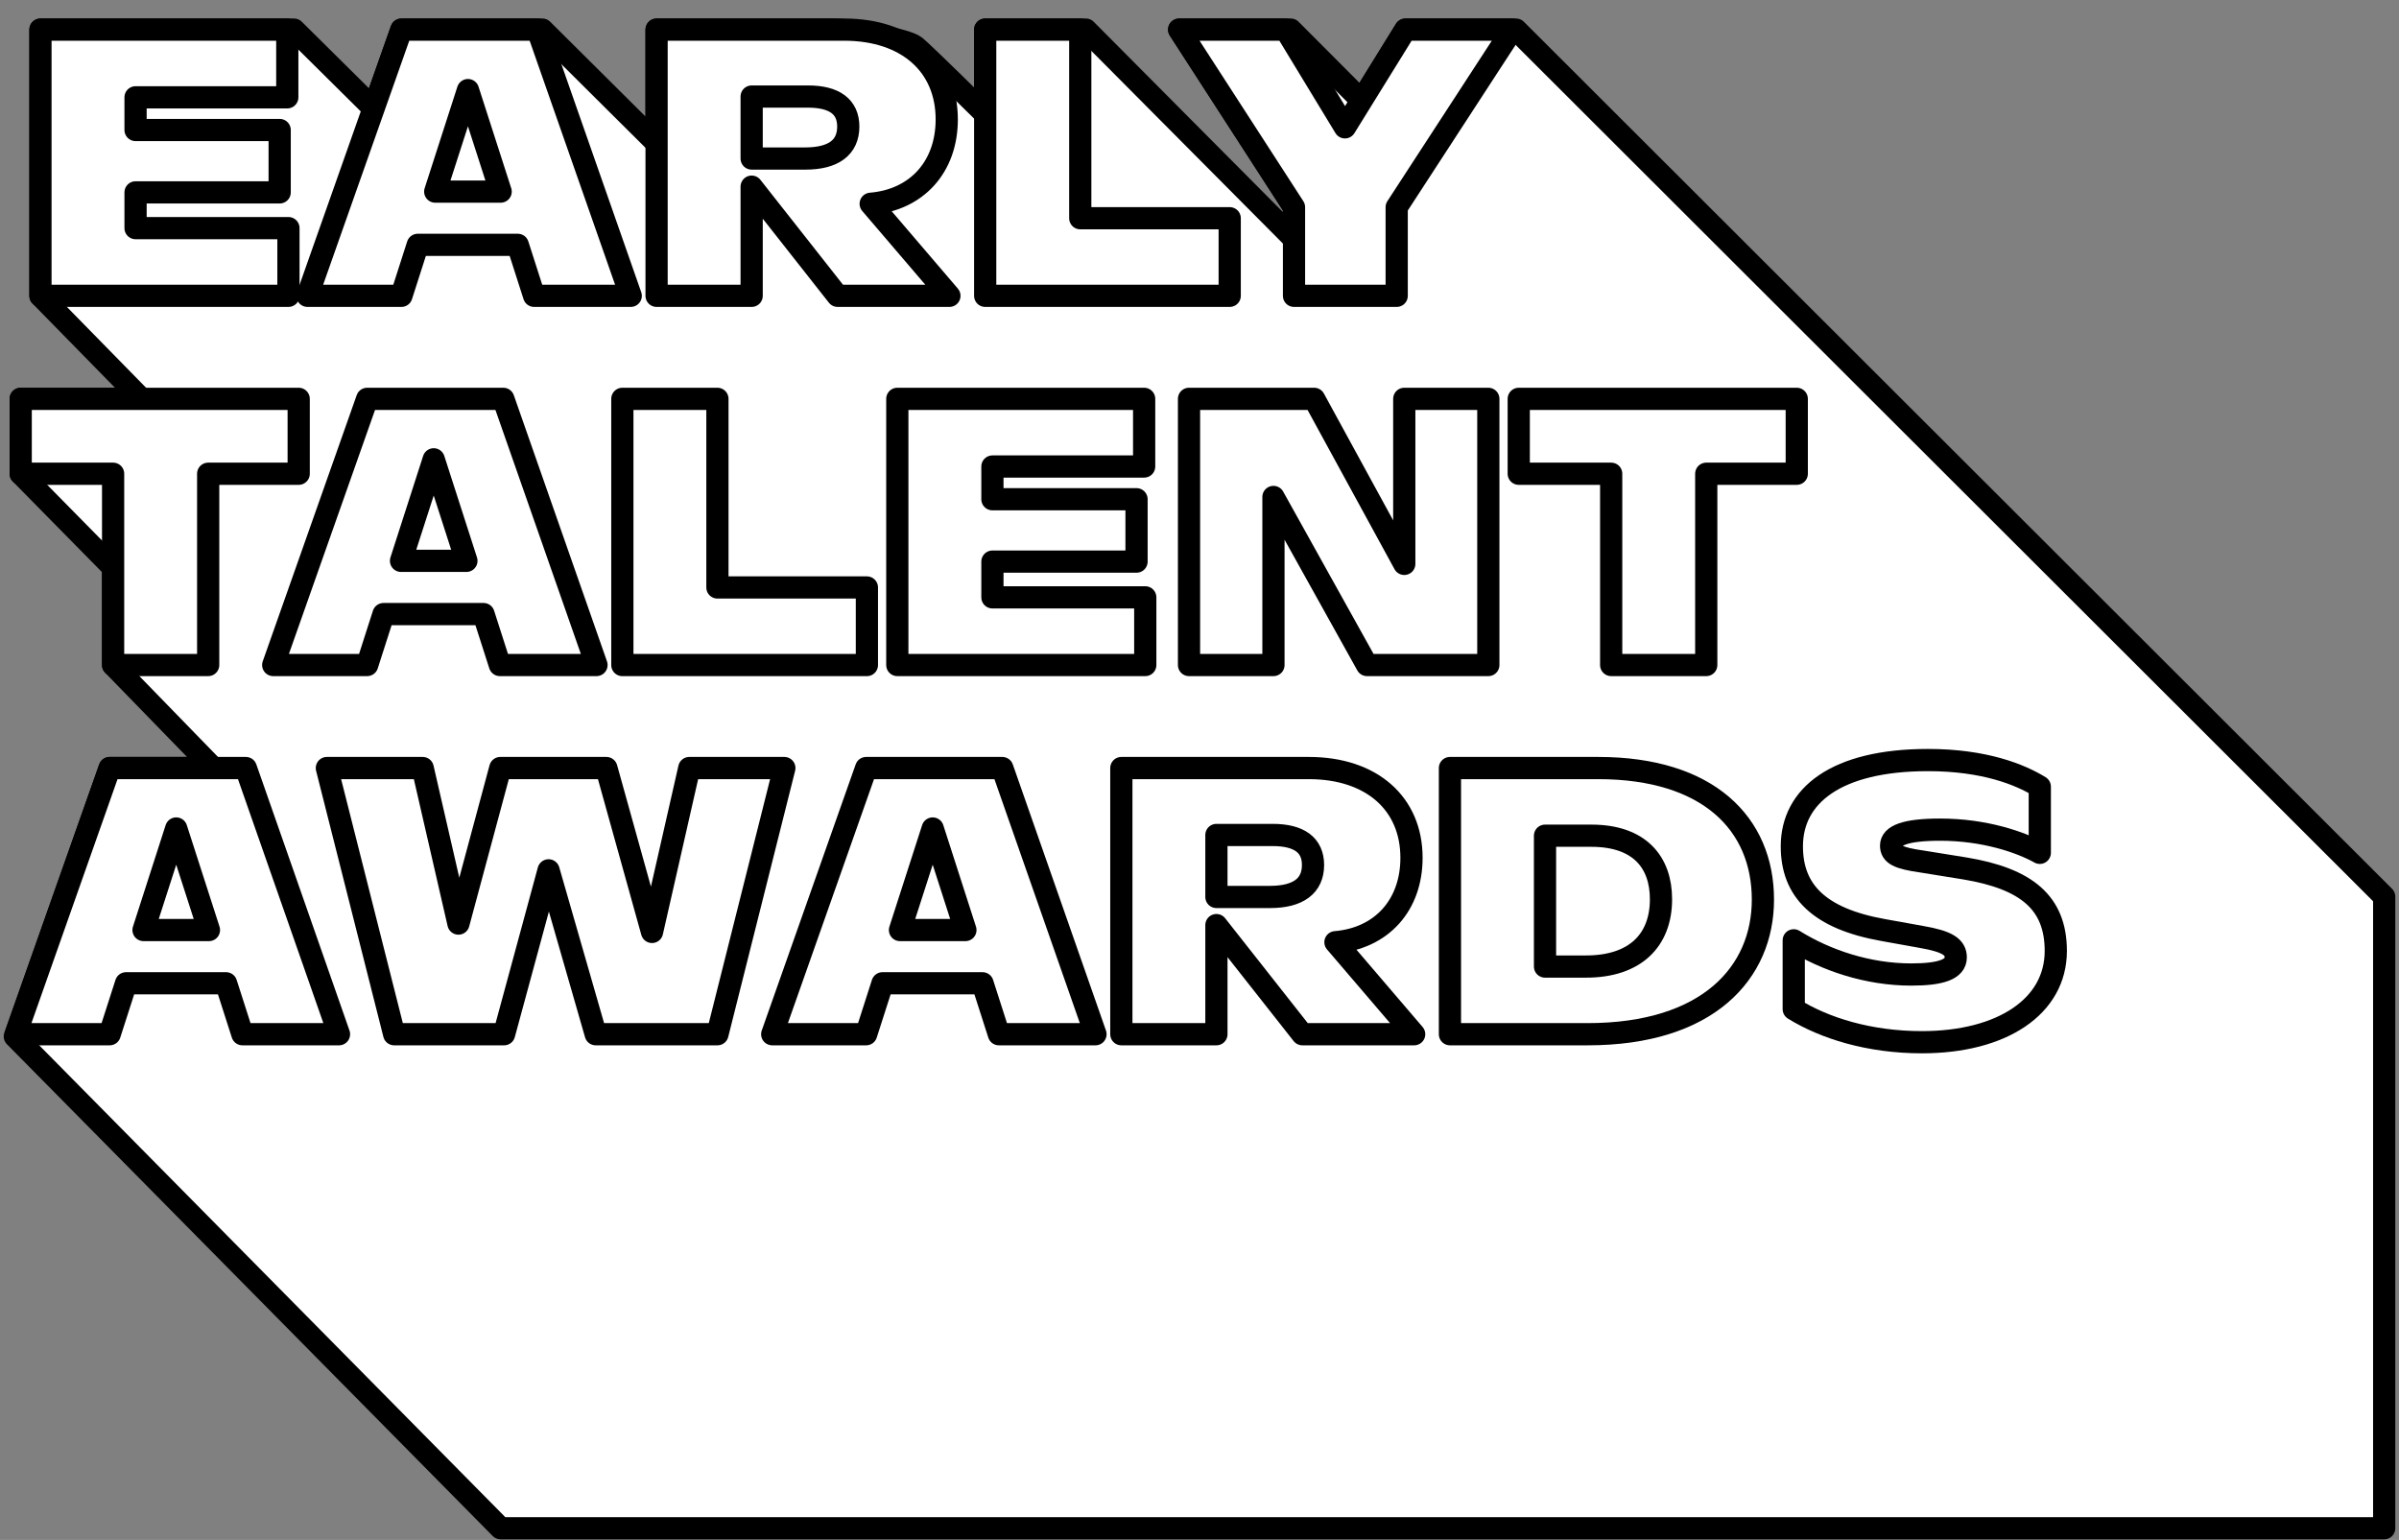 <svg width="81" height="52" viewBox="0 0 81 52" fill="none" xmlns="http://www.w3.org/2000/svg">
<rect x="0" y="0" width="81" height="52" fill="#808080" stroke="none"/>
<path d="M1.366 1H9.926L12.613 3.663L13.553 1H18.312L22.169 4.835V1C22.169 1 27.611 1 28.144 1C28.677 1 30.597 1.317 30.901 1.564C31.206 1.811 33.263 3.846 33.263 3.846V1H36.663L43.69 8.068V6.997L39.813 1H43.581L45.97 3.397L47.453 1H51.187L80.5 30.277V51.605H16.904L0.5 34.997L3.703 25.934H7.201L3.819 22.456V19.166L0.699 15.997V13.467H4.774L1.366 9.989V1Z" fill="white" stroke="black" stroke-width="0.75" stroke-linejoin="round"/>
<path d="M9.739 7.703V9.989H1.366V1H9.7V3.286H4.577V4.39H9.443V6.496H4.577V7.703H9.739V7.703Z" fill="white" stroke="black" stroke-width="0.75" stroke-miterlimit="10" stroke-linejoin="round"/>
<path d="M17.482 8.268H14.105L13.553 9.989H10.381L13.553 1H18.149L21.296 9.989H18.034L17.482 8.268ZM16.904 6.47L15.8 3.042L14.695 6.47H16.904Z" fill="white" stroke="black" stroke-width="0.75" stroke-miterlimit="10" stroke-linejoin="round"/>
<path d="M28.281 9.989L25.379 6.303V9.989H22.169V1H28.5C30.631 1 31.966 2.207 31.966 4.03C31.966 5.636 30.952 6.753 29.398 6.881L32.056 9.989H28.281ZM27.19 5.353C28.14 5.353 28.641 4.981 28.641 4.274C28.641 3.607 28.179 3.26 27.28 3.26H25.379V5.353H27.19Z" fill="white" stroke="black" stroke-width="0.75" stroke-miterlimit="10" stroke-linejoin="round"/>
<path d="M41.52 7.369V9.989H33.264V1H36.474V7.369H41.52V7.369Z" fill="white" stroke="black" stroke-width="0.75" stroke-miterlimit="10" stroke-linejoin="round"/>
<path d="M51.061 1L47.158 6.997V9.989H43.691V6.997L39.813 1H43.408L45.411 4.3L47.453 1H51.061Z" fill="white" stroke="black" stroke-width="0.75" stroke-miterlimit="10" stroke-linejoin="round"/>
<path d="M10.085 15.997H7.029V22.456H3.819V15.997H0.699V13.468H10.085V15.997Z" fill="white" stroke="black" stroke-width="0.75" stroke-miterlimit="10" stroke-linejoin="round"/>
<path d="M16.326 20.736H12.949L12.397 22.456H9.225L12.397 13.468H16.994L20.14 22.456H16.878L16.326 20.736ZM15.748 18.938L14.644 15.51L13.54 18.938H15.748Z" fill="white" stroke="black" stroke-width="0.75" stroke-miterlimit="10" stroke-linejoin="round"/>
<path d="M29.27 19.837V22.457H21.013V13.468H24.223V19.837H29.27Z" fill="white" stroke="black" stroke-width="0.75" stroke-miterlimit="10" stroke-linejoin="round"/>
<path d="M38.669 20.171V22.456H30.297V13.468H38.631V15.753H33.508V16.858H38.374V18.964H33.508V20.171H38.669V20.171Z" fill="white" stroke="black" stroke-width="0.75" stroke-miterlimit="10" stroke-linejoin="round"/>
<path d="M50.252 13.468V22.456H46.156L42.997 16.781V22.456H40.146V13.468H44.371L47.414 19.041V13.468H50.252Z" fill="white" stroke="black" stroke-width="0.75" stroke-miterlimit="10" stroke-linejoin="round"/>
<path d="M60.666 15.997H57.61V22.456H54.4V15.997H51.279V13.468H60.666V15.997Z" fill="white" stroke="black" stroke-width="0.75" stroke-miterlimit="10" stroke-linejoin="round"/>
<path d="M7.633 33.203H4.256L3.703 34.923H0.532L3.703 25.935H8.301L11.446 34.923H8.185L7.633 33.203ZM7.055 31.405L5.95 27.976L4.846 31.405H7.055Z" fill="white" stroke="black" stroke-width="0.75" stroke-miterlimit="10" stroke-linejoin="round"/>
<path d="M26.483 25.935L24.224 34.923H20.114L18.522 29.389L17.02 34.923H13.309L11.036 25.935H14.272L15.479 31.187L16.892 25.935H20.474L22.015 31.469L23.273 25.935H26.483Z" fill="white" stroke="black" stroke-width="0.75" stroke-miterlimit="10" stroke-linejoin="round"/>
<path d="M33.174 33.203H29.797L29.245 34.923H26.073L29.245 25.935H33.842L36.988 34.923H33.726L33.174 33.203ZM32.596 31.405L31.492 27.976L30.387 31.405H32.596Z" fill="white" stroke="black" stroke-width="0.75" stroke-miterlimit="10" stroke-linejoin="round"/>
<path d="M43.973 34.923L41.071 31.238V34.923H37.861V25.935H44.191C46.323 25.935 47.658 27.142 47.658 28.965C47.658 30.57 46.644 31.687 45.09 31.816L47.748 34.923H43.973ZM42.882 30.288C43.832 30.288 44.333 29.915 44.333 29.209C44.333 28.541 43.87 28.195 42.971 28.195H41.071V30.288H42.882Z" fill="white" stroke="black" stroke-width="0.75" stroke-miterlimit="10" stroke-linejoin="round"/>
<path d="M48.956 25.935H53.964C57.687 25.935 59.523 27.822 59.523 30.378C59.523 32.843 57.674 34.923 53.604 34.923H48.956V25.935ZM53.553 32.638C55.209 32.638 56.082 31.752 56.082 30.365C56.082 29.119 55.363 28.22 53.732 28.22H52.166V32.638H53.553Z" fill="white" stroke="black" stroke-width="0.75" stroke-miterlimit="10" stroke-linejoin="round"/>
<path d="M60.564 34.076V31.752C61.655 32.432 63.068 32.907 64.532 32.907C65.546 32.907 66.034 32.727 66.034 32.33C66.034 31.983 65.764 31.79 64.866 31.636L63.582 31.405C61.424 31.02 60.5 30.082 60.5 28.58C60.5 26.872 61.989 25.665 65.097 25.665C66.997 25.665 68.204 26.153 68.872 26.564V28.798C68.23 28.439 67.01 28.015 65.508 28.015C64.314 28.015 63.851 28.22 63.851 28.554C63.851 28.85 64.082 28.978 64.904 29.093L66.343 29.325C68.423 29.671 69.412 30.48 69.412 32.111C69.412 33.986 67.601 35.193 64.891 35.193C63.106 35.193 61.604 34.718 60.564 34.076Z" fill="white" stroke="black" stroke-width="0.75" stroke-miterlimit="10" stroke-linejoin="round"/>
</svg>
